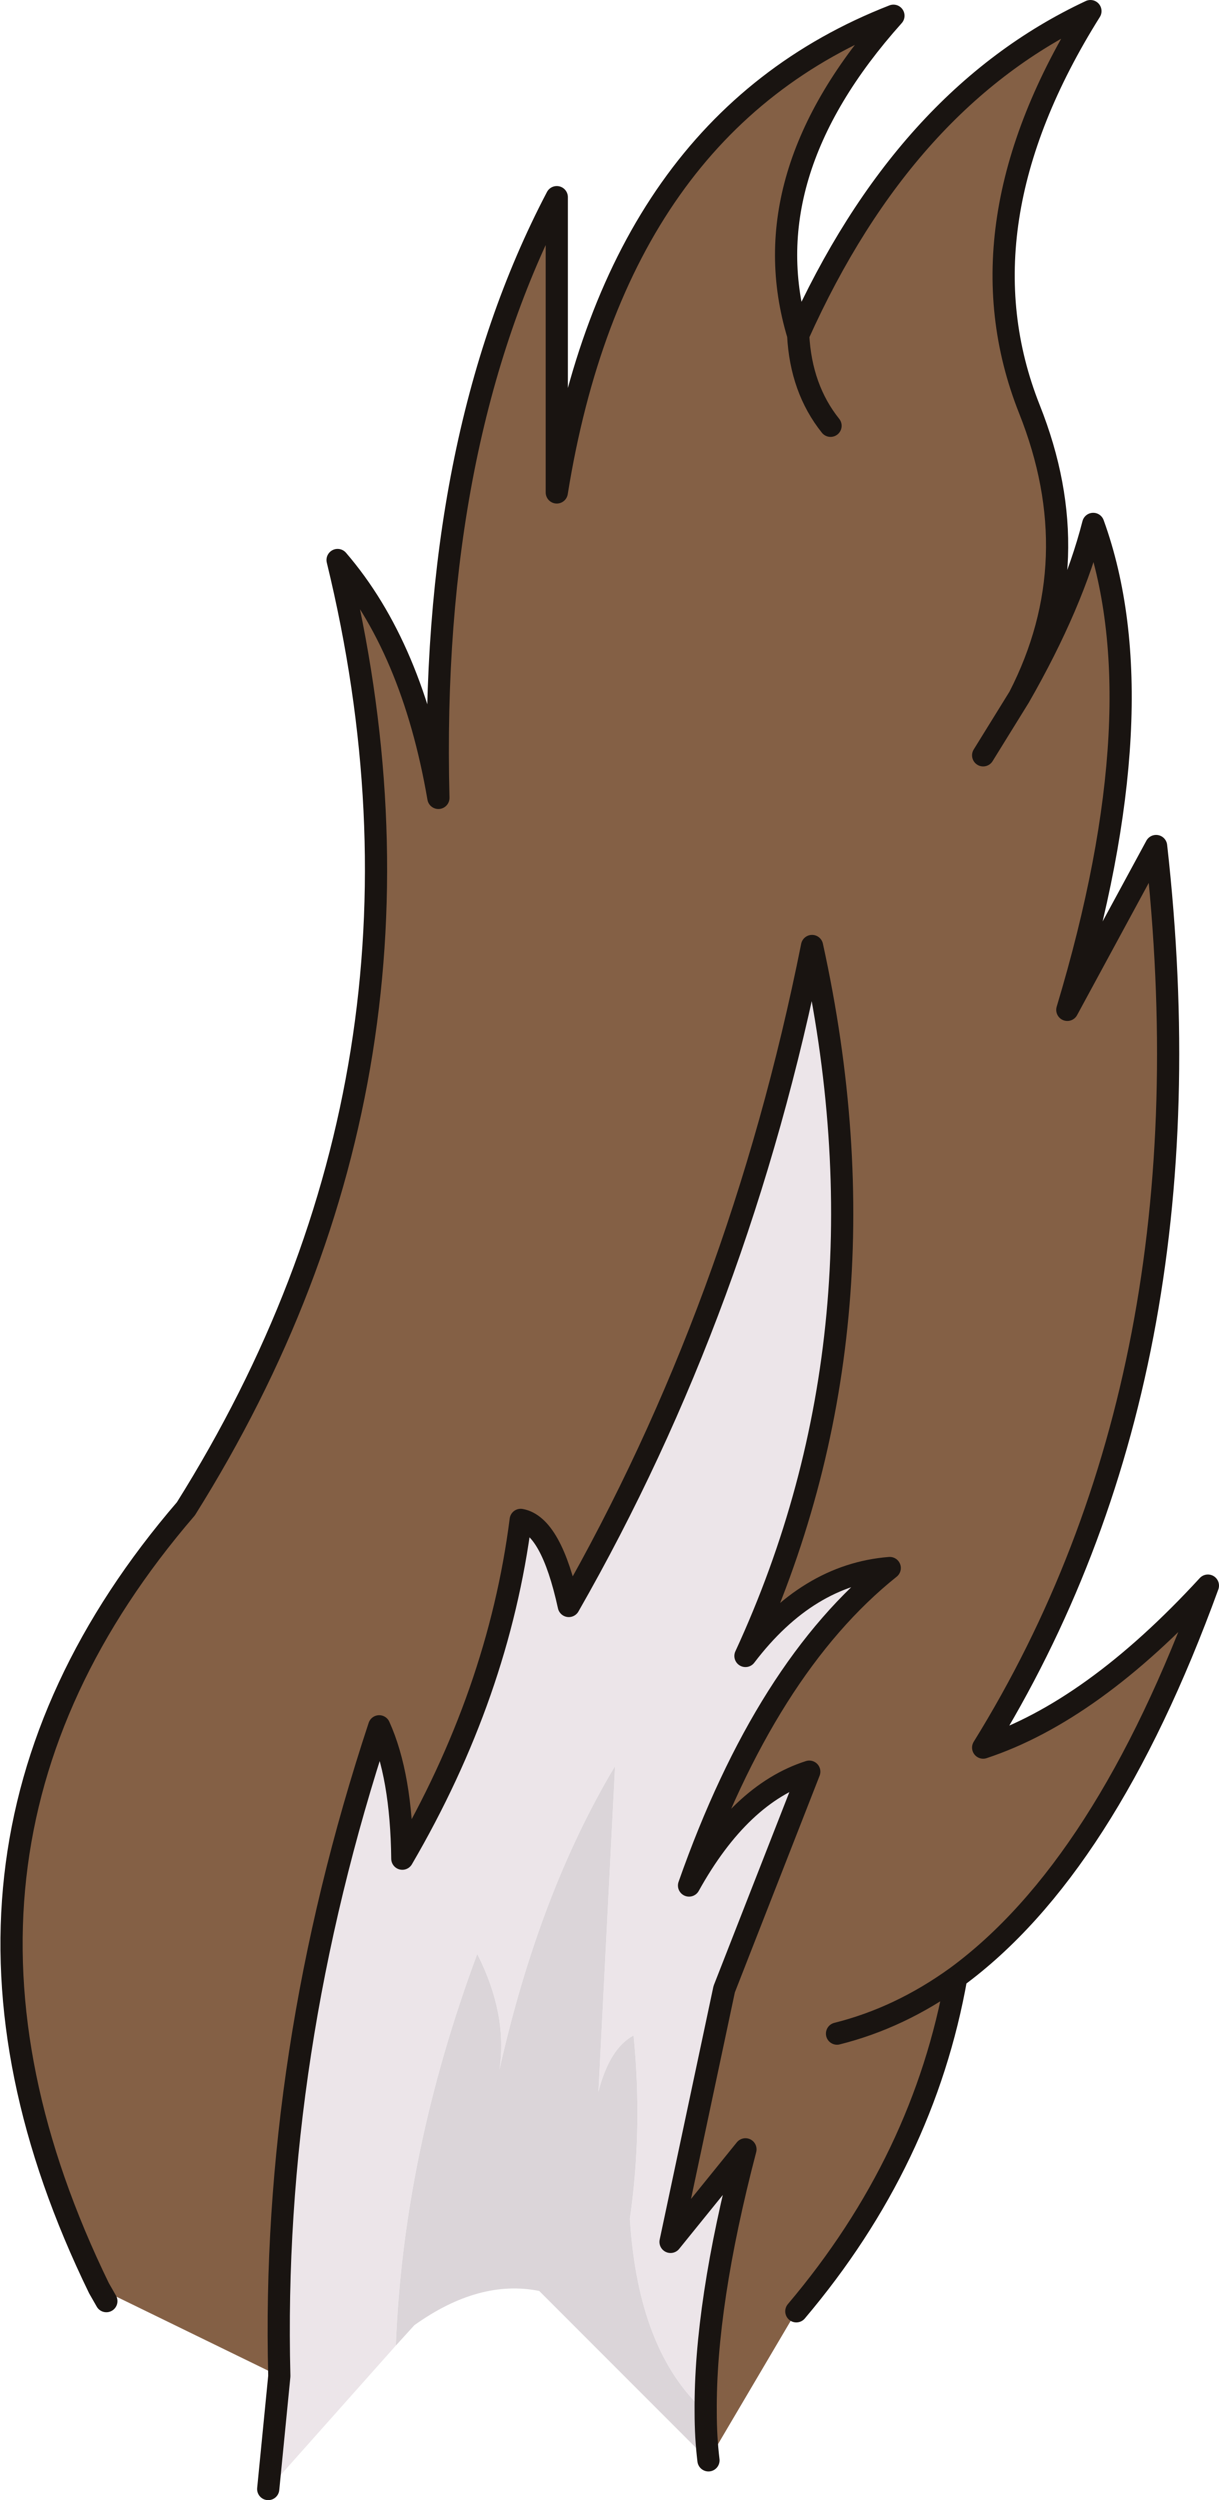 <?xml version="1.0" encoding="UTF-8" standalone="no"?>
<svg xmlns:xlink="http://www.w3.org/1999/xlink" height="135.05px" width="65.9px" xmlns="http://www.w3.org/2000/svg">
  <g transform="matrix(1.0, 0.0, 0.0, 1.0, 32.95, 67.55)">
    <path d="M-27.6 56.05 Q-39.0 32.65 -22.9 13.95 -8.0 -9.8 -14.7 -37.3 -10.65 -32.6 -9.25 -24.45 -9.75 -43.75 -2.85 -56.9 L-2.85 -40.95 Q0.35 -60.85 15.35 -66.7 7.6 -58.05 10.2 -49.45 15.95 -62.25 26.0 -66.95 18.75 -55.4 22.7 -45.45 25.95 -37.3 22.15 -29.9 25.05 -34.95 26.15 -39.25 29.7 -29.45 24.75 -13.0 L29.55 -21.85 Q32.75 6.6 20.2 26.85 26.1 24.9 32.35 18.1 26.8 33.35 18.75 39.25 17.0 49.15 10.1 57.3 L5.35 65.35 Q5.2 64.1 5.2 62.75 5.15 56.95 7.35 48.55 L3.3 53.55 6.2 39.9 10.8 28.15 Q7.05 29.35 4.3 34.3 8.45 22.5 15.15 17.15 10.7 17.5 7.35 21.9 15.5 4.25 10.95 -16.45 7.05 3.05 -2.2 19.2 -3.15 14.85 -4.8 14.55 -6.0 23.95 -11.2 32.85 -11.25 28.35 -12.45 25.7 -18.3 43.4 -17.85 60.8 L-27.6 56.05 M11.95 -44.55 Q10.35 -46.55 10.2 -49.45 10.35 -46.55 11.95 -44.55 M22.15 -29.9 L20.2 -26.75 22.15 -29.9 M12.3 42.3 Q15.7 41.45 18.75 39.25 15.7 41.45 12.3 42.3" fill="#846045" fill-rule="evenodd" stroke="none"/>
    <path d="M-11.55 59.15 L-18.45 66.9 -17.85 60.8 Q-18.3 43.4 -12.45 25.7 -11.25 28.35 -11.2 32.85 -6.0 23.95 -4.8 14.55 -3.15 14.85 -2.2 19.2 7.05 3.05 10.95 -16.45 15.5 4.25 7.35 21.9 10.7 17.5 15.15 17.15 8.45 22.5 4.3 34.3 7.05 29.35 10.8 28.15 L6.2 39.9 3.3 53.55 7.35 48.55 Q5.15 56.95 5.2 62.75 1.55 59.5 1.1 52.3 1.8 47.45 1.3 42.4 0.0 43.1 -0.6 45.45 L0.3 27.85 Q-3.8 34.7 -5.95 44.25 -5.5 41.25 -7.15 38.0 -11.15 48.75 -11.55 59.15" fill="#ece5e9" fill-rule="evenodd" stroke="none"/>
    <path d="M5.35 65.35 L-3.8 56.2 Q-7.05 55.55 -10.55 58.05 L-11.55 59.15 Q-11.15 48.75 -7.15 38.0 -5.5 41.25 -5.95 44.25 -3.8 34.7 0.3 27.85 L-0.6 45.45 Q0.0 43.1 1.3 42.4 1.8 47.45 1.1 52.3 1.55 59.5 5.2 62.75 5.2 64.1 5.35 65.35" fill="#dbd5d9" fill-rule="evenodd" stroke="none"/>
    <path d="M-27.6 56.05 Q-39.0 32.65 -22.9 13.95 -8.0 -9.8 -14.7 -37.3 -10.65 -32.6 -9.25 -24.45 -9.75 -43.75 -2.85 -56.9 L-2.85 -40.95 Q0.35 -60.85 15.35 -66.7 7.6 -58.05 10.2 -49.45 15.95 -62.25 26.0 -66.95 18.75 -55.4 22.7 -45.45 25.95 -37.3 22.15 -29.9 25.05 -34.95 26.15 -39.25 29.7 -29.45 24.75 -13.0 L29.55 -21.85 Q32.75 6.6 20.2 26.85 26.1 24.9 32.35 18.1 26.8 33.35 18.75 39.25 17.0 49.15 10.1 57.3 M-18.45 66.9 L-17.85 60.8 Q-18.3 43.4 -12.45 25.7 -11.25 28.35 -11.2 32.85 -6.0 23.95 -4.8 14.55 -3.15 14.85 -2.2 19.2 7.05 3.05 10.95 -16.45 15.5 4.25 7.35 21.9 10.7 17.5 15.15 17.15 8.45 22.5 4.3 34.3 7.05 29.35 10.8 28.15 L6.2 39.9 3.3 53.55 7.35 48.55 Q5.15 56.95 5.2 62.75 5.2 64.1 5.35 65.35 M-27.6 56.05 L-27.2 56.75 M20.2 -26.75 L22.15 -29.9 M10.2 -49.45 Q10.35 -46.55 11.95 -44.55 M18.75 39.25 Q15.7 41.45 12.3 42.3" fill="none" stroke="#191411" stroke-linecap="round" stroke-linejoin="round" stroke-width="1.2"/>
  </g>
</svg>
